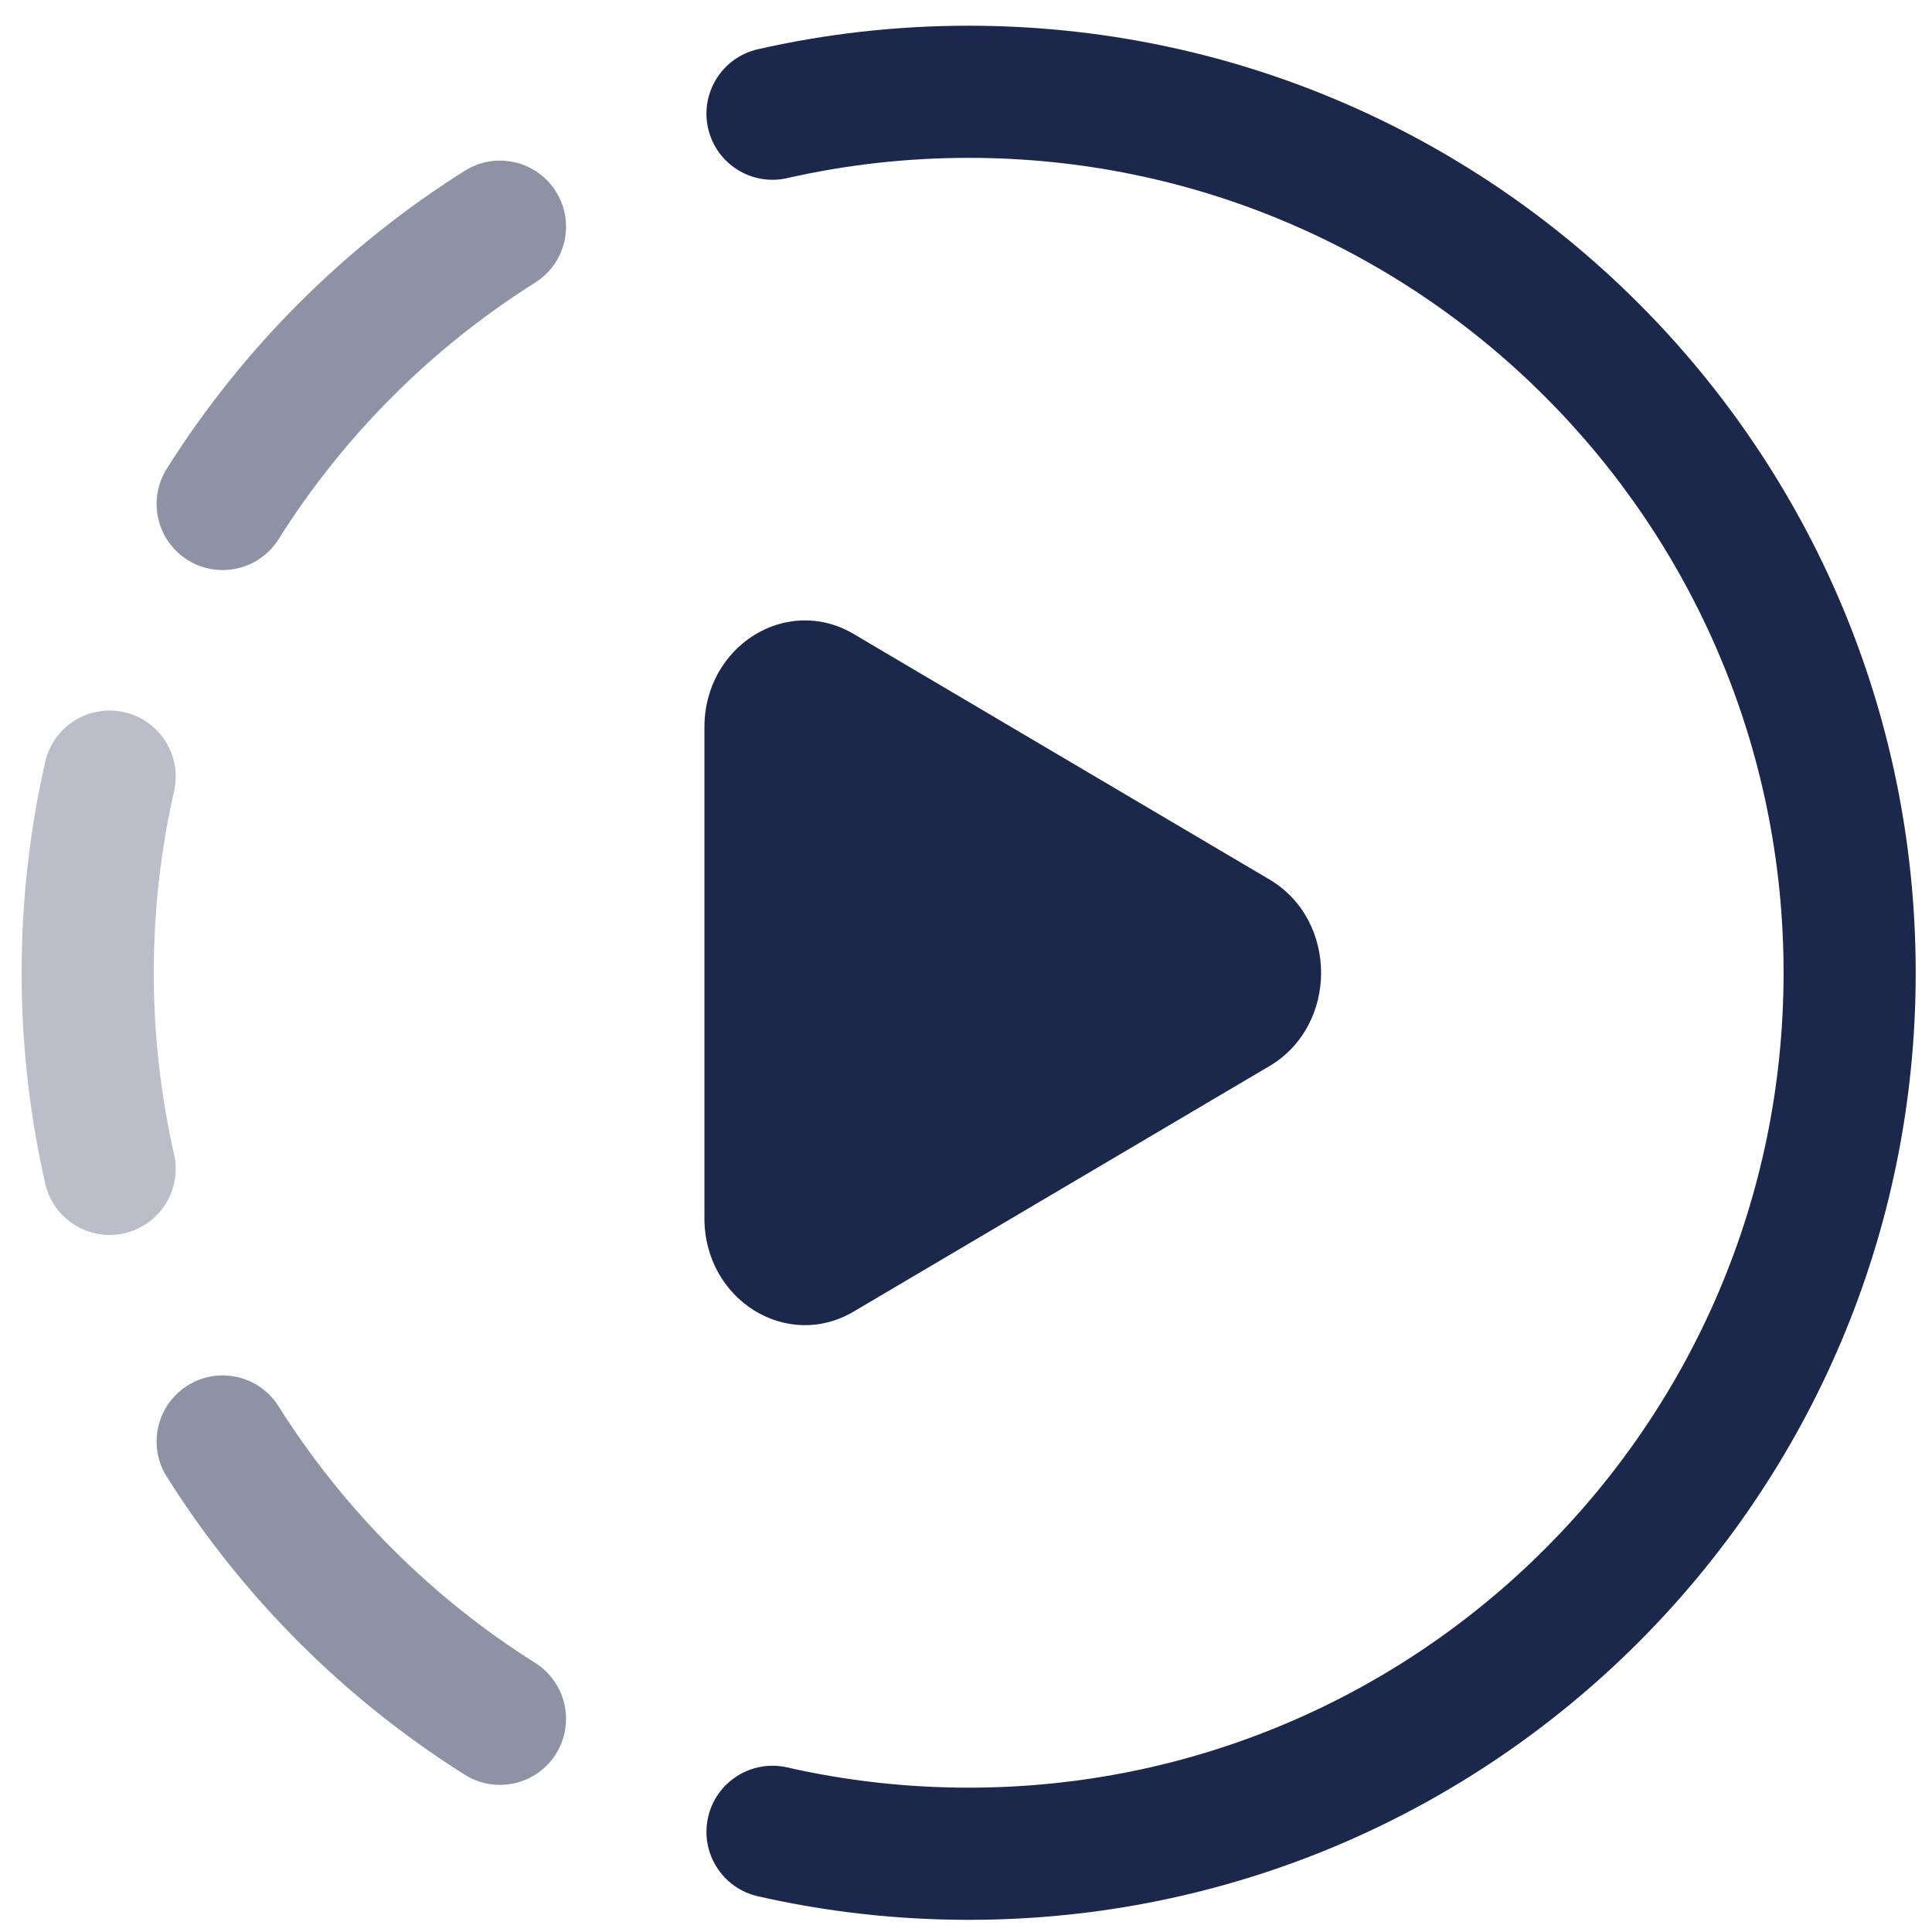 <svg width="51" height="51" viewBox="0 0 51 51" fill="none" xmlns="http://www.w3.org/2000/svg">
<path d="M20.006 1.3C21.797 0.893 23.66 0.679 25.57 0.679C39.377 0.679 50.57 11.872 50.57 25.679C50.57 39.486 39.377 50.679 25.57 50.679C23.66 50.679 21.797 50.464 20.006 50.057C19.067 49.843 18.479 48.909 18.692 47.969C18.906 47.03 19.84 46.442 20.78 46.655C22.319 47.005 23.922 47.19 25.57 47.19C37.451 47.19 47.082 37.559 47.082 25.679C47.082 13.798 37.451 4.167 25.57 4.167C23.922 4.167 22.319 4.352 20.78 4.702C19.84 4.916 18.906 4.327 18.692 3.388C18.479 2.449 19.067 1.514 20.006 1.3Z" fill="#1C274C"/>
<g opacity="0.5">
<path d="M14.674 5.055C15.187 5.87 14.942 6.947 14.127 7.46C11.394 9.181 9.075 11.5 7.354 14.233C6.841 15.048 5.764 15.293 4.949 14.78C4.134 14.267 3.889 13.19 4.402 12.374C6.401 9.2 9.094 6.507 12.268 4.508C13.084 3.995 14.161 4.24 14.674 5.055Z" fill="#1C274C"/>
<path d="M4.949 36.576C5.764 36.063 6.841 36.308 7.354 37.123C9.075 39.856 11.394 42.175 14.127 43.896C14.942 44.409 15.187 45.486 14.674 46.301C14.161 47.117 13.084 47.361 12.268 46.848C9.094 44.849 6.401 42.156 4.402 38.982C3.889 38.167 4.134 37.09 4.949 36.576Z" fill="#1C274C"/>
</g>
<path opacity="0.3" d="M4.595 20.887C4.808 19.948 4.22 19.014 3.281 18.8C2.341 18.587 1.407 19.175 1.193 20.114C0.786 21.905 0.571 23.768 0.571 25.678C0.571 27.589 0.786 29.451 1.193 31.242C1.407 32.181 2.341 32.77 3.281 32.556C4.22 32.343 4.808 31.408 4.595 30.469C4.245 28.93 4.06 27.327 4.06 25.678C4.06 24.029 4.245 22.426 4.595 20.887Z" fill="#1C274C"/>
<path d="M33.51 23.216C35.328 24.29 35.328 27.068 33.51 28.142L22.533 34.623C20.766 35.666 18.595 34.308 18.595 32.16L18.595 19.198C18.595 17.05 20.766 15.692 22.533 16.735L33.51 23.216Z" fill="#1C274C"/>
</svg>
